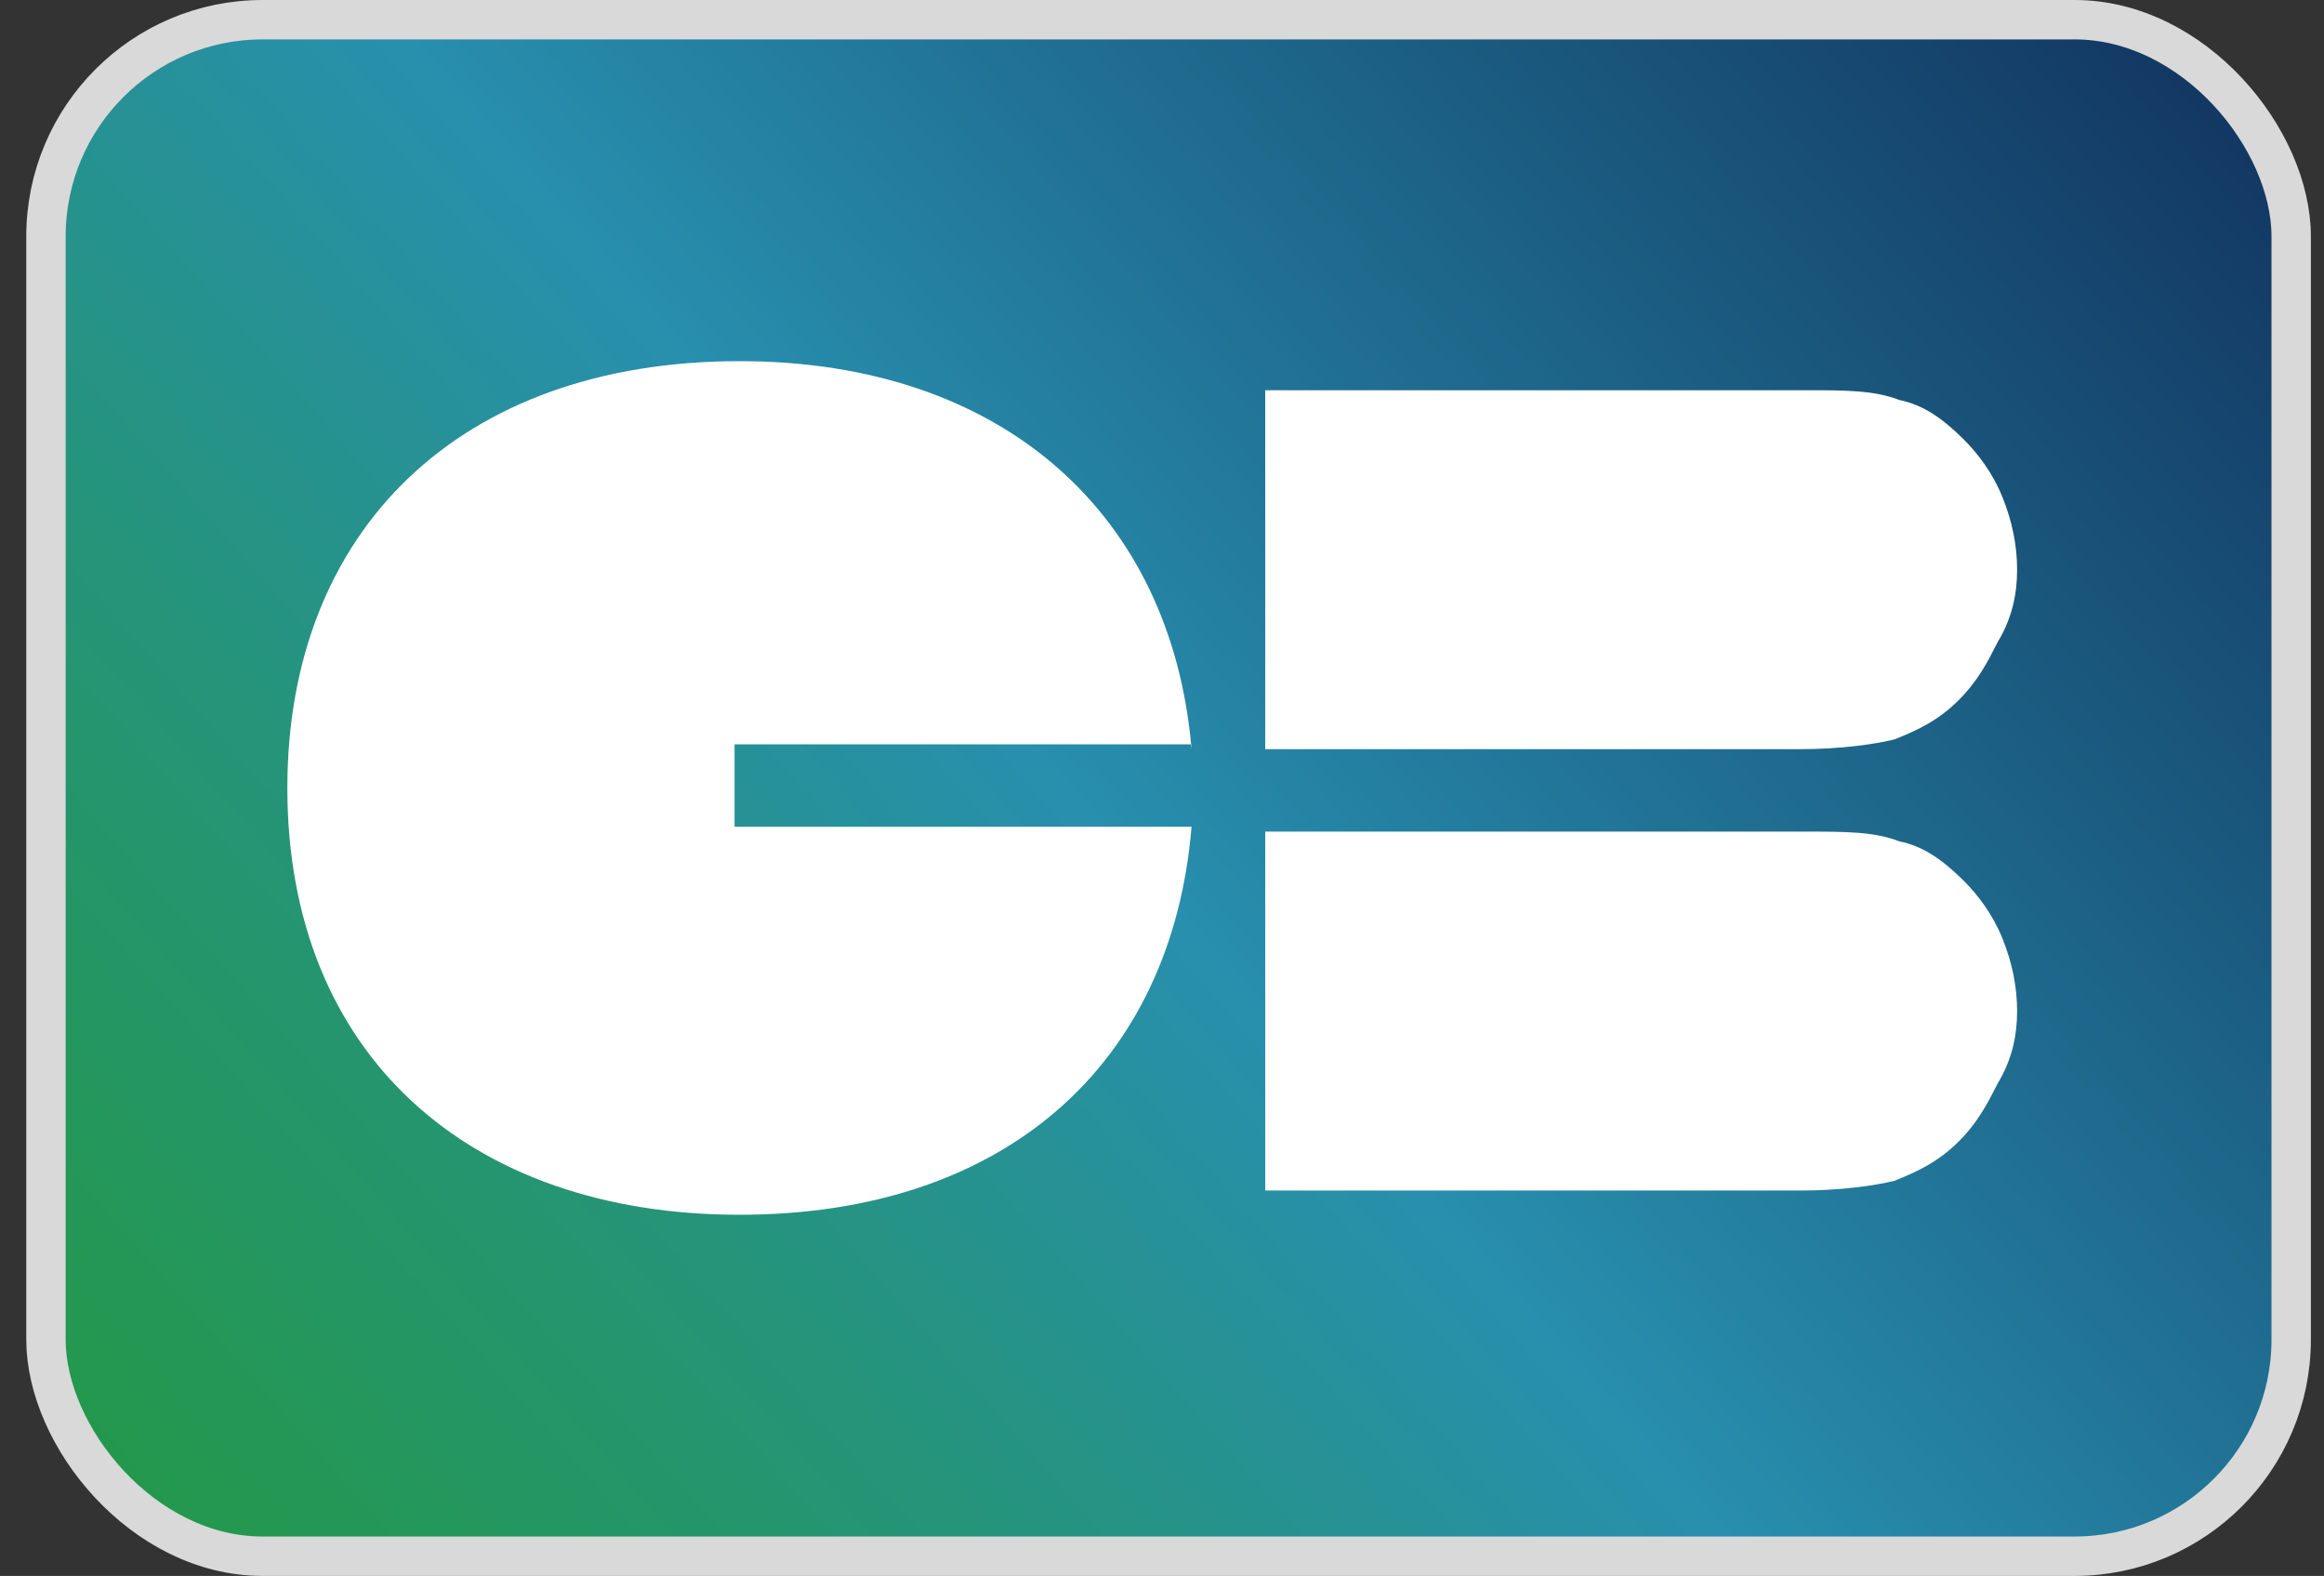 <svg width="59" height="40" viewBox="0 0 59 40" fill="none" xmlns="http://www.w3.org/2000/svg">
<rect x="0" y="0" width="59" height="40" fill="#333333" stroke="none"/>
<rect x="1.167" y="0.5" width="57" height="39" rx="5.5" fill="url(#paint0_linear_7616_75686)" stroke="#D9D9D9"/>
<path d="M51.209 14.46C51.209 13.845 51.084 13.229 50.835 12.614C50.585 11.998 50.211 11.506 49.837 11.137C49.338 10.644 48.839 10.275 48.215 10.152C47.591 9.905 46.843 9.905 45.845 9.905H32.121V19.015H45.72C46.718 19.015 47.591 18.892 48.09 18.769C48.714 18.523 49.213 18.277 49.712 17.784C50.211 17.292 50.461 16.799 50.71 16.307C51.084 15.691 51.209 15.076 51.209 14.46Z" fill="white"/>
<path d="M51.209 25.663C51.209 25.047 51.084 24.432 50.835 23.816C50.585 23.201 50.211 22.708 49.837 22.339C49.338 21.847 48.839 21.477 48.215 21.354C47.591 21.108 46.843 21.108 45.845 21.108H32.121V30.218H45.72C46.718 30.218 47.591 30.095 48.09 29.972C48.714 29.725 49.213 29.479 49.712 28.987C50.211 28.494 50.461 28.002 50.71 27.509C51.084 26.894 51.209 26.278 51.209 25.663Z" fill="white"/>
<path d="M30.25 19.015C29.751 13.106 25.509 9.167 18.773 9.167C11.661 9.167 7.295 13.476 7.295 20C7.295 26.771 11.911 30.833 18.773 30.833C25.509 30.833 29.751 27.017 30.25 20.985H18.648V18.892H30.25V19.015Z" fill="white"/>
<defs>
<linearGradient id="paint0_linear_7616_75686" x1="61.962" y1="-3.2" x2="5.987" y2="46.047" gradientUnits="userSpaceOnUse">
<stop stop-color="#0D2350"/>
<stop offset="0.557" stop-color="#288FAE"/>
<stop offset="0.75" stop-color="#259479"/>
<stop offset="1" stop-color="#239942"/>
</linearGradient>
</defs>
</svg>
